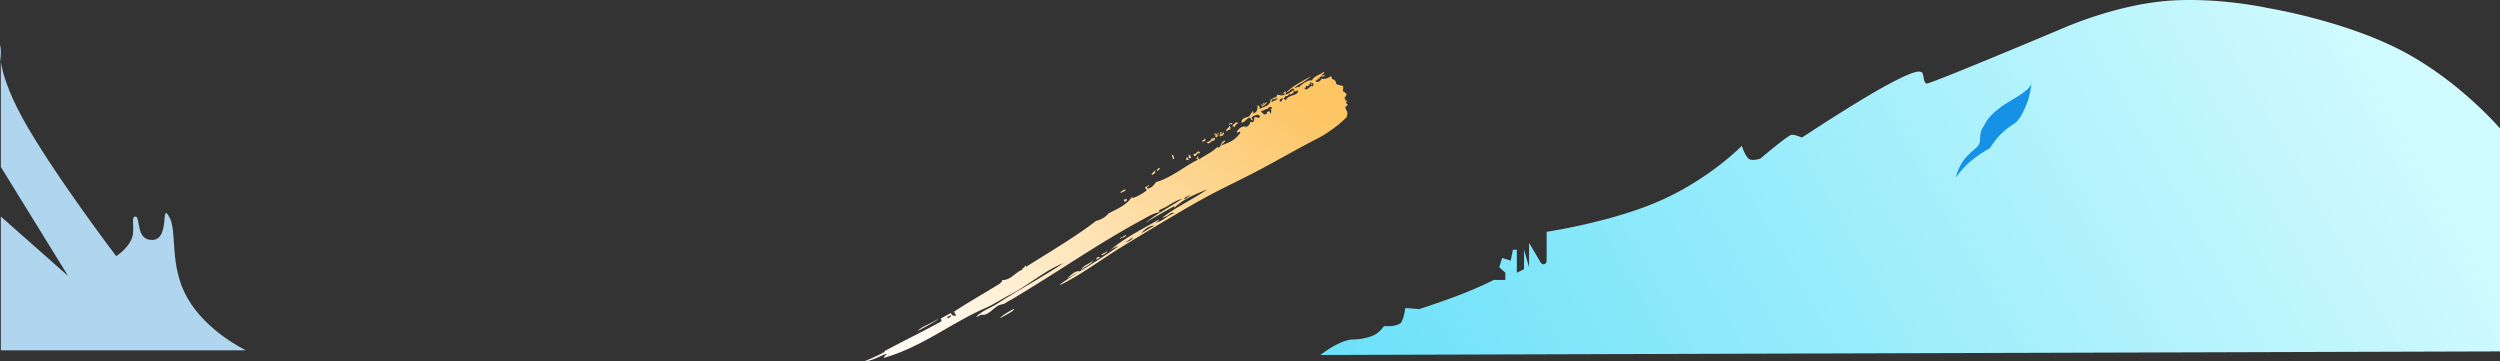 <svg xmlns="http://www.w3.org/2000/svg" xmlns:xlink="http://www.w3.org/1999/xlink" width="1920.641" height="277.343" viewBox="0 0 1920.641 277.343">
  <rect x="0" y="0" width="1920.641" height="277.343" fill="#333333" stroke="none"/>
  <defs>
    <linearGradient id="linear-gradient" x1="1" y1="0.827" x2="0.013" y2="1" gradientUnits="objectBoundingBox">
      <stop offset="0" stop-color="#cffafe"/>
      <stop offset="1" stop-color="#6de1f9"/>
    </linearGradient>
    <linearGradient id="linear-gradient-2" x1="0.964" y1="0.173" x2="0.134" y2="0.921" gradientUnits="objectBoundingBox">
      <stop offset="0" stop-color="#fdc564"/>
      <stop offset="1" stop-color="#fffaf2"/>
    </linearGradient>
  </defs>
  <g id="Group_1965" data-name="Group 1965" transform="translate(0.641 -5288.365)">
    <path id="Path_4641" data-name="Path 4641" d="M14314,5649.333V5478.048s-31.336-36.757-75.669-59.835-101.665-32.475-101.665-32.475-42.015-9.443-82.272-5.34-78.757,21.751-78.757,21.751-99.545,41.911-102.16,41.42-2.125-8.336-3.854-8.769-3.206-2.656-26.548,9.913-65.395,40.341-65.395,40.341-5.166-2.372-7.932-2.128-24.021,18.31-24.021,18.31-6.444,2.157-9.057,0-5.187-9.79-5.187-9.79-23.842,24.514-61.2,41.436-88.709,24.551-88.709,24.551v22.152s.092,2.233-1.845,2.718a2.52,2.52,0,0,1-2.813-1.427l-8.839-14.917v18.785l-3.868-13.536v14.917l-5.524,2.763v-17.679h-3.038l-1.658,8.377-6.63-2.023-2.21,7.182,4.7,4.144v5.525h-8.84s-10.444,5.333-24.771,10.933-32.534,11.465-32.534,11.465l-10.783-.838a43.793,43.793,0,0,1-1.2,6.524,21.639,21.639,0,0,1-2.117,4.922,12.121,12.121,0,0,1-3.549,1.774,22.808,22.808,0,0,1-4.75.744h-4.692a27.316,27.316,0,0,1-5.323,5.494c-2.575,1.717-8.139,4.48-18.581,4.754s-24.862,11.9-24.862,11.9Z" transform="translate(-12394 -91)" fill="url(#linear-gradient)"/>
    <path id="features-illustration-top-light" d="M282.67,38.744c.068.748-.481,1.062-.344,1.856-1.023-1.019-1.187-.743-2.263.1-.406-2.085,1.617-.557,2.607-1.953Zm.632,1.606c1.047.092,2.232-3.265,3.688-.844-1.671.925-2.356,1.25-2.407,2.956-.557-.377-.969-1.116-2.01-.291.2-.767.742-1.289.614-2.292.43-.06.315.4.115.471Zm-11.8,6.208c2.179,2.112-1.78,1.068-2.789,2.123.03-.522.653-.664.111-1.546.969.118,3.184,1.218,2.677-.578ZM166.123,152.61c1.861-4.4,6.361-4.8,9.347-7.65C174.939,147.583,168.339,149.6,166.123,152.61ZM337.752,12.553c.538-.014,1.044.011,1.03.914,2.544-.231,2.956-2.443,5.3-2.809-.323-1.194-.777-2.184-1.7-2.451-.554,1.554-1.608,3.919-3.234,2.036a2.413,2.413,0,0,1-.53,2.187A.435.435,0,1,0,337.752,12.553Zm6.1-1.433c1.945-.018.783-3.924-.263-2.2-.129-.667-.286-1.288-1.038-.984.08,1.628,1.23,1.552,1.3,3.179ZM322.978,16.6c-1.022-.525-3.749.111-3.367,1.815C320.312,17.489,323.193,18.249,322.978,16.6Zm-5.684,3.441c-.487,1.768-3.056,1.913-4.325,3.109C311.662,21.52,315.455,20.5,317.294,20.043Zm6.3,2.217c.5-2.657,3.047-3.521,5.369-4.312,2.333-.739,4.439-1.464,4.057-4.061-1.867,1.286-1.55,1.082-3.583.562.893,3.333-1.5.918-1.741,3.085-.581.107-.578-.875-1.078-.915-1.285,1.1-.853,2.324-3.32,1.76,0,2.727-2.929,1.1-4.4,3.1l.223,1.082c.274-.025.535-.022.549.455,1.109-.716,1.17-2.314,2.62-2.755C322.511,21.333,323.622,20.716,323.592,22.26Zm-19,7.534c.5,1.549,1.576,1.843,2.311,2.856l2.13-.312c-.42-1.592.993-1.805,1.9-2.408.517,1.17,1.511,1.977.982,3.048.395-1.735,1.234-3.741-.183-4.761,1.187.928.812-.689,1.4-1.27-.678-.385-5.186.723-1.832,1.332-3.274-.538-3.9,1.786-6.706,1.515ZM63.363,188.195a14.881,14.881,0,0,1,3.273-1.156c.186.777-2.733,3.04-3.271,1.156ZM248.448,95.882a7.2,7.2,0,0,1-2.833,1.811c-.166-1.447,4.358-3.215,4.93-2.784l-2.1.971Zm-25.621,22.337c-4.037,1.461-6.224,3.879-10.1,5.444C214.589,121.479,219.622,117.282,222.827,118.219Zm-20.979,12.247c.821-.395,3.979-1.316,4.361-3.7C204.8,128.238,197.683,132.421,201.848,130.466ZM17.424,216.536c-3.895.47-11.432,5.8-16.93,5.487a158.894,158.894,0,0,0,15.254-7.067c-.557-1.058-1.7.56-2.5.6,18.322-9.811,30.364-15.523,45.46-23.768,1-.952-.159-1.944.072-2.491l7.605-4.178c.923,2.633,2.378,1.805,3.629,2.311,1.172-.207-1.485-2.085-.312-2.289-.624-1-1.472-.514-2.333.051,9.254-6.52,23.675-14.576,37.13-22.913-.291-1.07,2.273-.926.965-2.429,7.117.271,10-5.905,16.089-8.069-1.63-1.073,1.437-.524,1.665-2.836.893-.541.634.1.891.735,19.86-12.4,40.881-25.054,53.737-35.286a17.627,17.627,0,0,0,9.735-5.8c6.392-3.343,13.864-6.287,17.979-12.809.538.759.164,1.052-.25,1.324a35.775,35.775,0,0,0,11.4-6.13c.785-.455-1.054-1.008-1.149-2.439.627-.648,2.692-.53,2.341-1.7,2.429.848-2.072,1.066-.554,2.647,2.964,0,4.918-2.5,6.65-4.914,11.922-3.328,23.51-13.278,32.021-17.059.154-1.62-2.045-.314-.963-1.363.718-.068.567-.673.377-1.305,1.544-.186.415,1.579,1.717,2.219,6.653-4.392,10.085-5.39,14.264-9.807-.239,2.214.684-.194,1.512.63,1.039-1.918,1.273-4.4,3.874-5.28.646,1.682-2.139,1.866-2.665,3.736a44.822,44.822,0,0,0,7.661-3.215,19.933,19.933,0,0,0,7-6.561c-1.044-2.072-2.2,1.471-2.849-.821,2.22-2.738,4.119-4.294,7.145-3.836.057.592-.705.567-.513,1.257-.138-.938,4.252-2.012,3.445-4.844,2.372.977,3.757-.39,3.39-3.709,1.28.382,2.948-.134,3.8,1.208.342-.592-.419-1.237.828-1.9-2.19-1.95-3.172-.8-6.41.611-.5,1.2.493.879.689,2.606-1.878.068-.837-1.8-2.741-2.05-3.045,1.423-2.658,3.075-5.95,3.9-.22-3.983,3.884-3.8,6.08-5.052.384-1.114,2.3-3.274,2.192-3.384.322-1.265,1.019.31.825,1.453,3.7-1.735,3.168-4.2,3.233-6.454,1.356.267,1.789,1.257,1.62,2.945,3.072-2.219,8.809-2,8.361-8.061.511.244.707,1.111,1.506.754.153-2.8,3.542-.207,3.623-4.075,2.123,1.915,4.552-1.242,6.292-2.343l.5,2.65c2.478-1.044,4.258-2.722,6.478-3.935-1.821-2.241-3.879,2.088-6.341,2.26a47.353,47.353,0,0,1,8.955-6.746q4.913-2.934,9.964-5.625c-4.181,3.8-7.935,5.34-12.408,8.443,1.267,1.2,2.017-1.523,3.169.043,2.155-2.835,8.035-6.236,10.108-5.323,1.087-3.144,5.183-3.836,8.883-6.493,1.7.885-1.21,1.386-1.138,2.311.326,1.767,1.982-1.869,1.918.86-2.095.387-1.926.955-2.827-.753.239,2.391-1.2.543-1.06,2.838-.933.366-.945-.664-1.082-1.5-.143,1.52-.115,3.314-2,2.415.5,3.094,4.326.559,4.438-1.07a8.838,8.838,0,0,0,7.123-1.819c1,0,1.09,1.278,1.138,2.618.153-1.541,3.82,1.221,2.954,3.02,3.015,1.768,3.543.748,5.975,2.251-1.264,1.544.422.64-.721,2.762.46,1.5,1.856,1.676,2.786,2.494.449,2.346-1.285,2.314-1.523,3.9,1.862-.089-.47,2.493,2.248,1.456-.584,1.378-1.858,2.257.143,2.695.42,2-1.56,1.3-1.549,2.827.169,1.894,1.337,2.316,1.5,4.212.242,1.286-.694,1.229-.264,2.728a73.308,73.308,0,0,1-11.454,9.789,87.1,87.1,0,0,1-12.829,7.831c-13.757,7.013-27.746,15.2-41.767,22.634-4.253,2.17-8.807,4.67-13.436,6.875-4.6,2.415-9.264,4.626-13.655,6.837-15.083,7.494-26.426,14.06-38.385,21.106-11.951,7.067-24.5,14.572-41.66,25.07-13.78,8.419-29.622,20.28-44.653,27.894-6.883,3.472.611-1.485,1.913-2.338,14.211-9.32,26.447-16.217,40.244-26.068-2.057.271-5.393,2.155-7.308,3.935,10.547-9.706,25.971-17.219,38.256-24.433.178,1.635-1.1,1.006-2.356,2.311,5.519-.9,8.191-5.082,14.24-7.239-2.558-1.5-3.7,2.007-7.29,2.773-.581.223-1.24.866-1.643.174l1.412-.662c10.714-8.083,23.249-13.616,33.076-20.677-7.943,3.392-17.484,6.723-25.329,14.152.024-.535.041-1.071-.436-.987-7.833,4.38-15.328,8.471-22.12,12.845,8.586-7.063,18.571-12.118,28.549-18.66-5.733,1.2-10.456,5.783-17.3,8.449-.871.127-.355,1.016-.032,1.8-5.292.805-9.67,3.862-14.061,6.2-33.337,18.05-60.758,37.52-98.91,60.433-1.579.955-3.23,1.619-5.337,3.08-1.639,1.146-4.134,1.109-5.885,2.142-4.447,2.642-7.927,8-13.178,6.9-1.13,1.008-4.419,2.333-3.145,1.162C91.2,183,97.115,181.123,101.4,178.366c17.987-11.55,36-21.211,51.472-31.558-14.946,6.053-27.916,17.625-40.968,24.266-6.061,3.072-13.075,7.721-18.819,10.184-26.117,11.285-49.538,30.42-78.385,38.386.9-1.993,2.187-2.369,2.722-3.109ZM305.644,26.553c-.63.366-1.122-2.542.053-2.085,0,.422-.294.608-.21,1.1,1.842.384.188-2.111,1.63-2.064-.619,2.271.965-.377,2.324-.223-1.226,1.74-2.674,2.392-3.8,3.273ZM280.935,44.431c-.945-.646-1.536.875-3.217.879.551-2.276,2.343-2.17,2.539-4.022C281.69,41.69,281.031,43.818,280.935,44.431Zm-6.276,2.6c-.3.185-.454-.091-.592-.387-.341.934.443,3.575-1.2,2.537-.47-1.288,1.49-.995.215-2.814C273.811,45.978,274.36,46.125,274.659,47.034Zm1.087-.758c1.089.442-.68,3.558-1.639,2.711C273.556,47.36,275.466,47.362,275.746,46.276Zm-5.778,4.142-.544-1.585c.769-.124,1.875-1.219,2,.509-.756.175-.642.936-1.455,1.076Zm-9.479,3.688c-.473.008-.678-.9-1.194-.747.038-1.183,2.213-1.041,2.111-2.319,1.511.807-.1,2.722-1.332,2.077l.415.987Zm2.454-.337c.9.154,4.143-1.172,3.686-3.268,1.089,1.014,1.243.724,2.335-.205.82,1.417-.476,1.417-.111,2.531-2.754-.92-4.111,4.2-5.91.942ZM237.906,66.687c-1.257,1.076-1.3-2.1-1.964-3.086C237.075,63.118,238.116,65.821,237.906,66.687ZM224.5,75.836a3.206,3.206,0,0,1,2.257-2.225C227.053,74.98,225.2,76.175,224.5,75.836Zm28.433-11.5a3.044,3.044,0,0,0-.352-1.684c1.845,2.057,4.04-4.78,5.293.218-2.645-2.158-2.754,3-4.941,1.464ZM220.551,78.809c.242-1.3,2.141-2.1,3.039-3.793a4.017,4.017,0,0,0-.164,2.789c-1.668.019-1.52,1.727-2.875,1Zm28.317-11.015a1.74,1.74,0,0,0-1.393-.054c-.853-1.3.366-1.348-.041-2.384a2.117,2.117,0,0,1,1.433,2.439Zm2.026-2.587c.5,1.1-1.308.783-1.768,1.292-.224-1.057.33-1.639-.239-2.907,1.407-.146,1.426,1.433,2.006,1.614Zm-54.13,27.975c-.443-1.99,2.886-2.092,3.645-3.47C200.8,92.543,198.393,91.347,196.764,93.183Zm3.148,7.09a3.657,3.657,0,0,0-.74-1.985l2.114-.891c1.031,2.375-1.054,1.183-1.374,2.876ZM41.1,198.946c2.483-3.545,9.291-4.942,15.9-9.57C54.309,192.289,46.035,195.878,41.1,198.946Zm159.608-74.057c.92,2.163-2.934,1.974-4.018,3.148C194.5,127.828,200.6,126.206,200.705,124.889Zm-18.579,15.879c-.094-1.765,4.111-1.5,4.024-3.268C187.9,138.562,182.631,140.741,182.127,140.768Zm-1,2.135c-2.122-2.892-5.361,3.642-.626-.286C180.678,142.9,180.868,143.162,181.124,142.9Zm-25.7,15.779c2.407-1.83,6.521-6.622,10.1-5.444C162.069,154.877,157.8,157.685,155.421,158.681Zm-50.415,29.293a72.8,72.8,0,0,1,9.87-6.039c-.156,1.52-3.344,3.152-6.041,4.632-2.021,1.121-6.626,3.621-3.83,1.407Z" transform="translate(663.507 5343.673)" fill-rule="evenodd" fill="url(#linear-gradient-2)"/>
    <path id="Path_4642" data-name="Path 4642" d="M12404.641,5350.8c22.157,40.6,72.109,106.366,72.109,106.366s7.829-4.862,11.522-12.479-.892-17.987,3.25-17.987-.094,18.775,13.318,17.987,5.826-29.23,12.532-17.987-.479,37.253,14.292,62.958,44.795,39.863,44.795,39.863h-188.339V5426.705l51.7,45.7-51.7-83.781v-93.835S12382.483,5310.208,12404.641,5350.8Z" transform="translate(-12388.12 28)" fill="#afd5ef"/>
    <path id="Path_4643" data-name="Path 4643" d="M13563.018,6055.655a71.325,71.325,0,0,1,11.024-12.2,100.382,100.382,0,0,1,15.072-10.259,61.679,61.679,0,0,1,8.3-10.663c4.855-4.855,8.663-6.865,11.119-8.758s4.679-4.929,8.169-12.818,4.576-19.125,4.576-19.125.987,2.893-5.394,7.846-13.642,8.254-18.918,12.349c-10.166,7.89-10.284,10.63-13.283,15.276s-1.415,9.861-2.942,12.913-7.065,5.887-11.769,12.259A35.638,35.638,0,0,0,13563.018,6055.655Z" transform="translate(-12061 -631)" fill="#1592e6"/>
  </g>
</svg>
